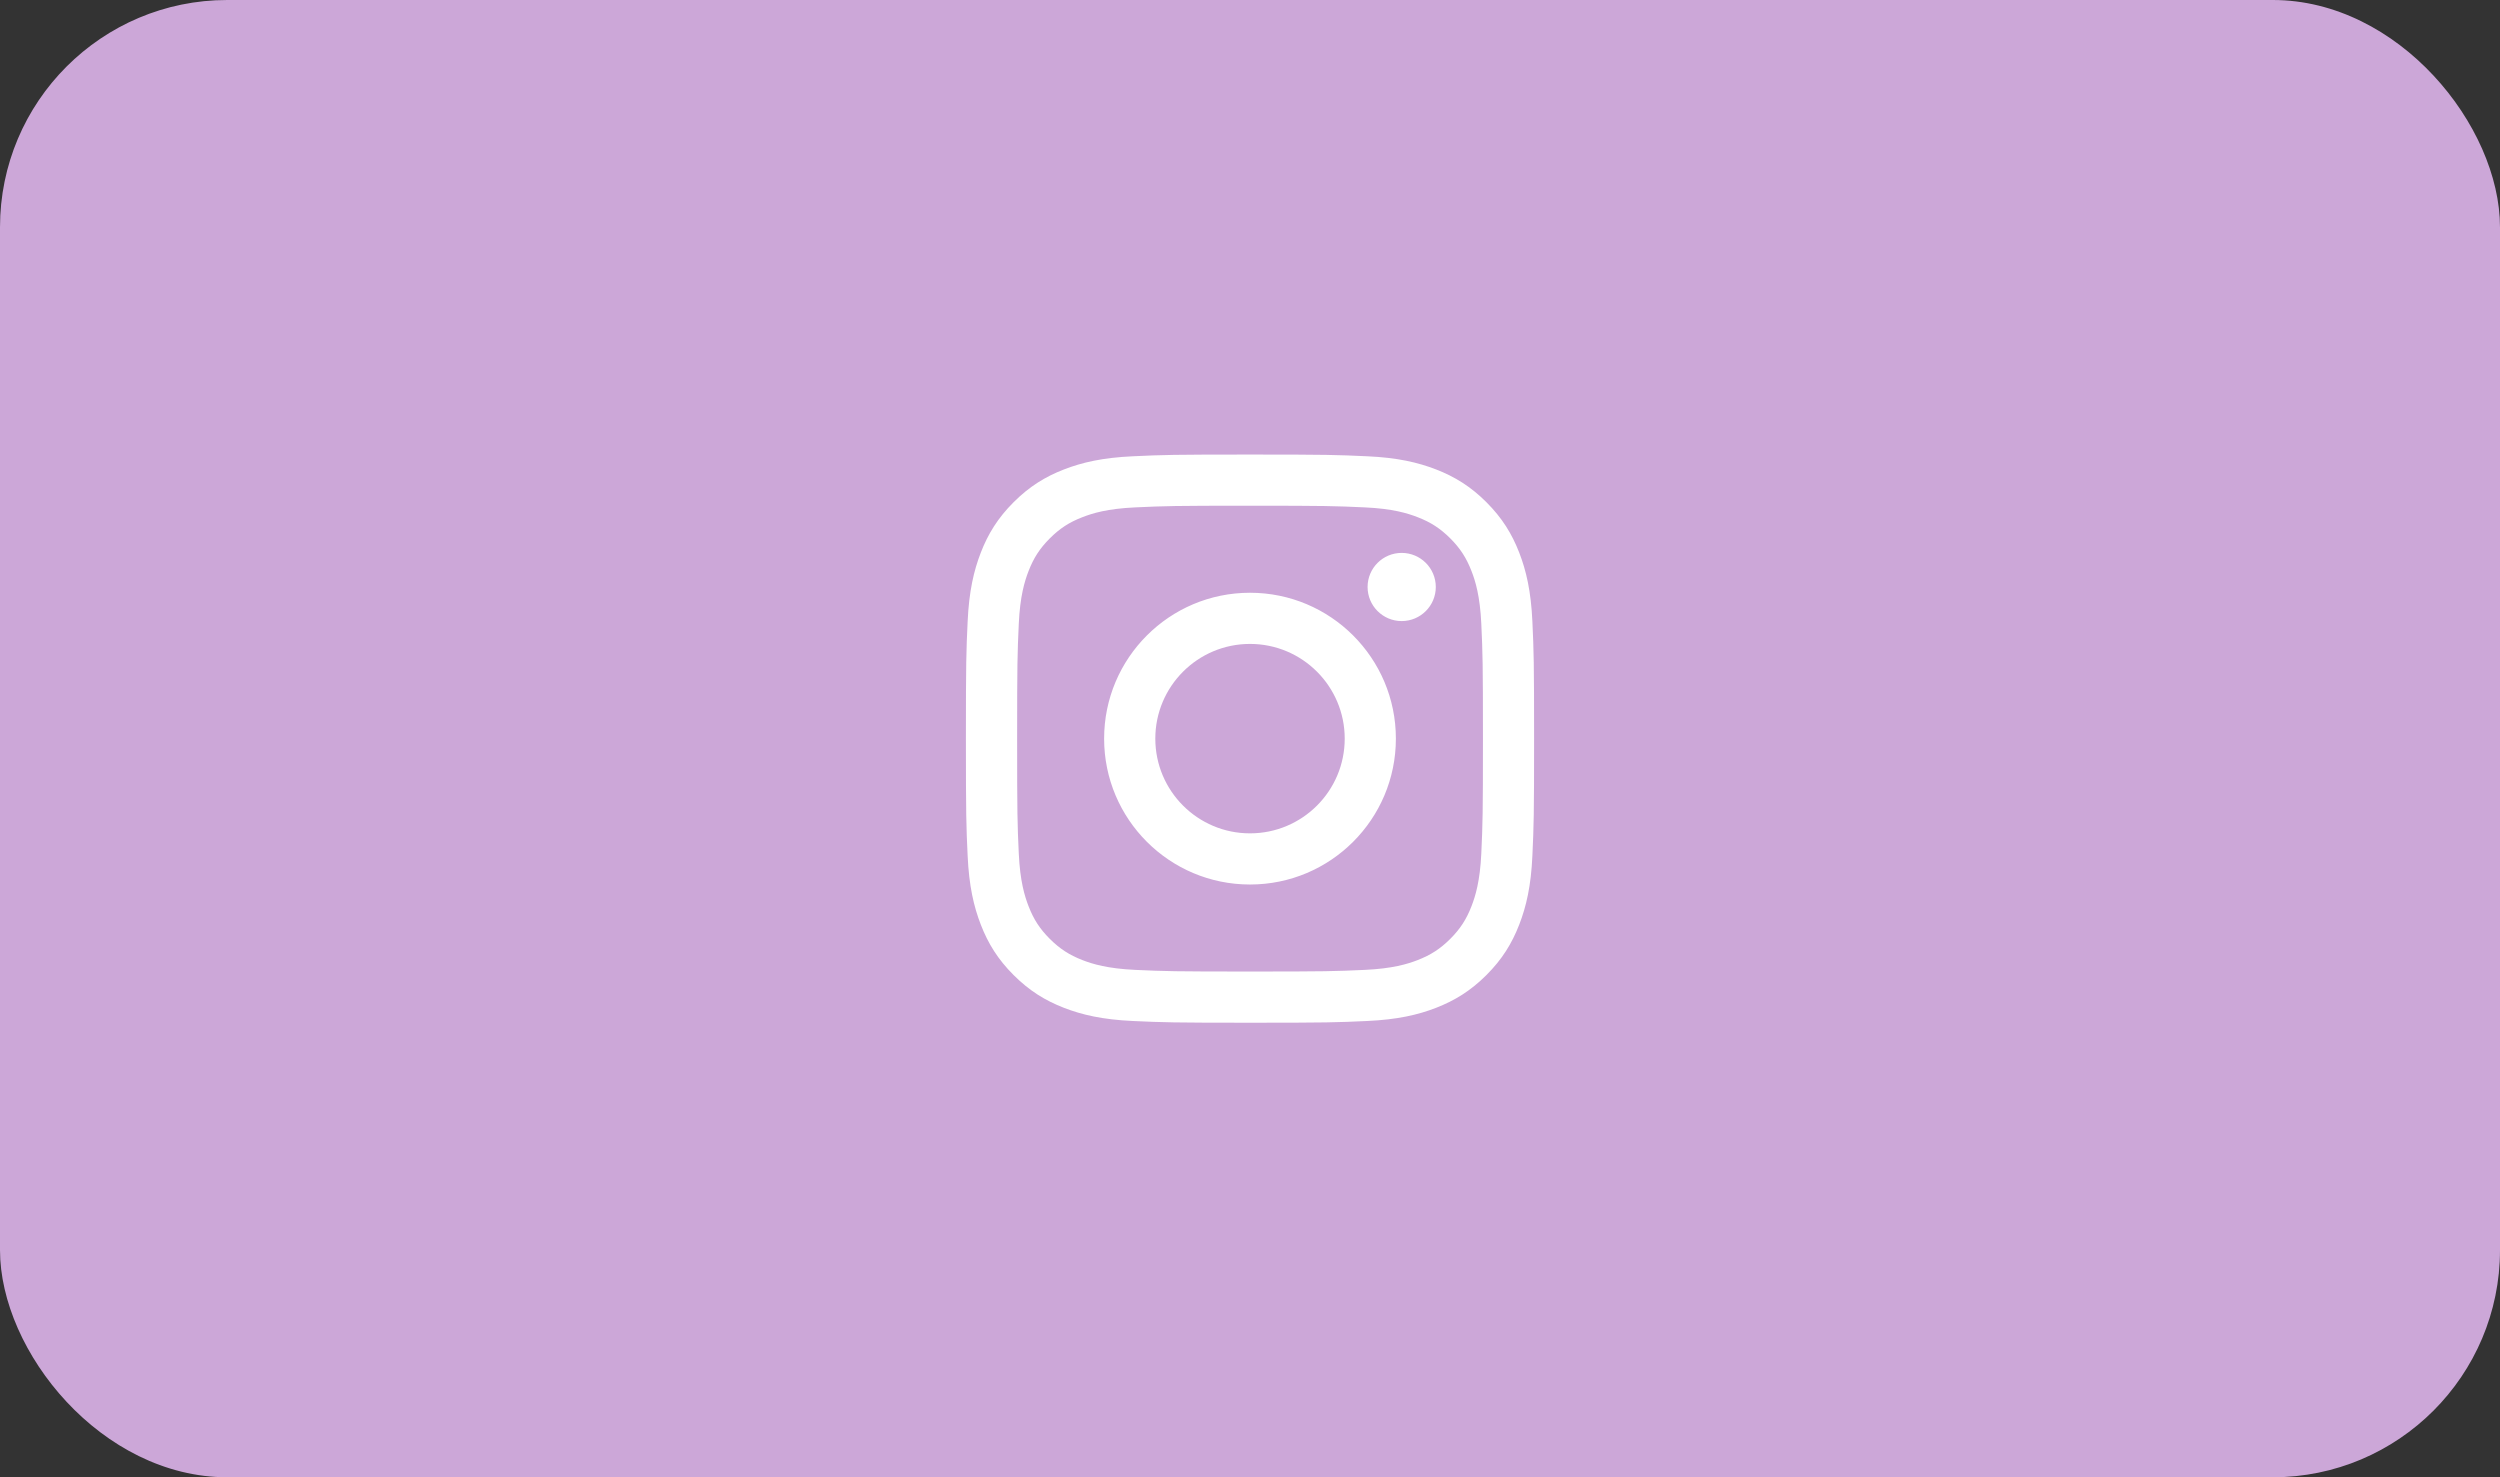 <svg width="88" height="52" viewBox="0 0 88 52" fill="none" xmlns="http://www.w3.org/2000/svg">
<rect x="0" y="0" width="88" height="52" fill="#333333" stroke="none"/>
<rect width="88" height="52" rx="8" fill="#CCA7D8"/>
<path fill-rule="evenodd" clip-rule="evenodd" d="M37.45 16.525C38.086 16.278 38.813 16.109 39.877 16.061C40.944 16.011 41.285 16 44.001 16C46.717 16 47.058 16.012 48.124 16.061C49.188 16.108 49.915 16.278 50.552 16.525C51.208 16.78 51.767 17.123 52.322 17.678C52.878 18.235 53.22 18.792 53.476 19.45C53.723 20.086 53.892 20.813 53.94 21.877C53.989 22.944 54 23.284 54 26C54 28.716 53.989 29.056 53.94 30.123C53.893 31.187 53.723 31.914 53.476 32.55C53.22 33.208 52.878 33.766 52.322 34.322C51.766 34.877 51.208 35.219 50.551 35.475C49.915 35.722 49.188 35.891 48.123 35.939C47.057 35.989 46.717 36 44 36C41.285 36 40.944 35.988 39.877 35.939C38.813 35.891 38.087 35.722 37.45 35.475C36.792 35.219 36.234 34.877 35.679 34.322C35.122 33.766 34.78 33.208 34.525 32.55C34.278 31.914 34.109 31.187 34.061 30.123C34.011 29.056 34 28.716 34 26C34 23.284 34.011 22.944 34.061 21.877C34.109 20.813 34.278 20.086 34.525 19.45C34.78 18.792 35.123 18.234 35.679 17.678C36.235 17.123 36.792 16.78 37.45 16.525ZM39.96 34.14C38.985 34.095 38.455 33.933 38.103 33.796C37.636 33.614 37.303 33.397 36.953 33.048C36.603 32.698 36.386 32.365 36.205 31.898C36.068 31.546 35.905 31.016 35.861 30.041C35.812 28.987 35.803 28.67 35.803 26C35.803 23.33 35.813 23.014 35.861 21.959C35.905 20.984 36.068 20.455 36.205 20.102C36.386 19.635 36.603 19.302 36.953 18.951C37.303 18.602 37.635 18.384 38.103 18.204C38.455 18.066 38.985 17.904 39.96 17.86C41.014 17.811 41.331 17.801 44.001 17.801C46.671 17.801 46.987 17.812 48.042 17.86C49.017 17.904 49.546 18.067 49.899 18.204C50.366 18.384 50.699 18.602 51.05 18.951C51.399 19.301 51.616 19.635 51.797 20.102C51.935 20.454 52.097 20.984 52.142 21.959C52.19 23.014 52.2 23.33 52.2 26C52.2 28.67 52.19 28.986 52.142 30.041C52.097 31.016 51.934 31.546 51.797 31.898C51.616 32.365 51.399 32.698 51.05 33.048C50.7 33.397 50.366 33.614 49.899 33.796C49.547 33.933 49.017 34.095 48.042 34.14C46.988 34.188 46.671 34.198 44.001 34.198C41.331 34.198 41.014 34.188 39.96 34.14ZM49.339 21.862C48.676 21.862 48.139 21.324 48.139 20.662C48.139 19.999 48.676 19.462 49.339 19.462C50.002 19.462 50.54 19.999 50.54 20.662C50.54 21.324 50.002 21.862 49.339 21.862ZM38.865 26C38.865 28.836 41.164 31.135 44 31.135C46.836 31.135 49.135 28.836 49.135 26C49.135 23.164 46.836 20.865 44 20.865C41.164 20.865 38.865 23.164 38.865 26ZM40.667 26C40.667 24.159 42.16 22.666 44 22.666C45.841 22.666 47.334 24.159 47.334 26C47.334 27.841 45.841 29.334 44 29.334C42.16 29.334 40.667 27.841 40.667 26Z" fill="white"/>
</svg>
